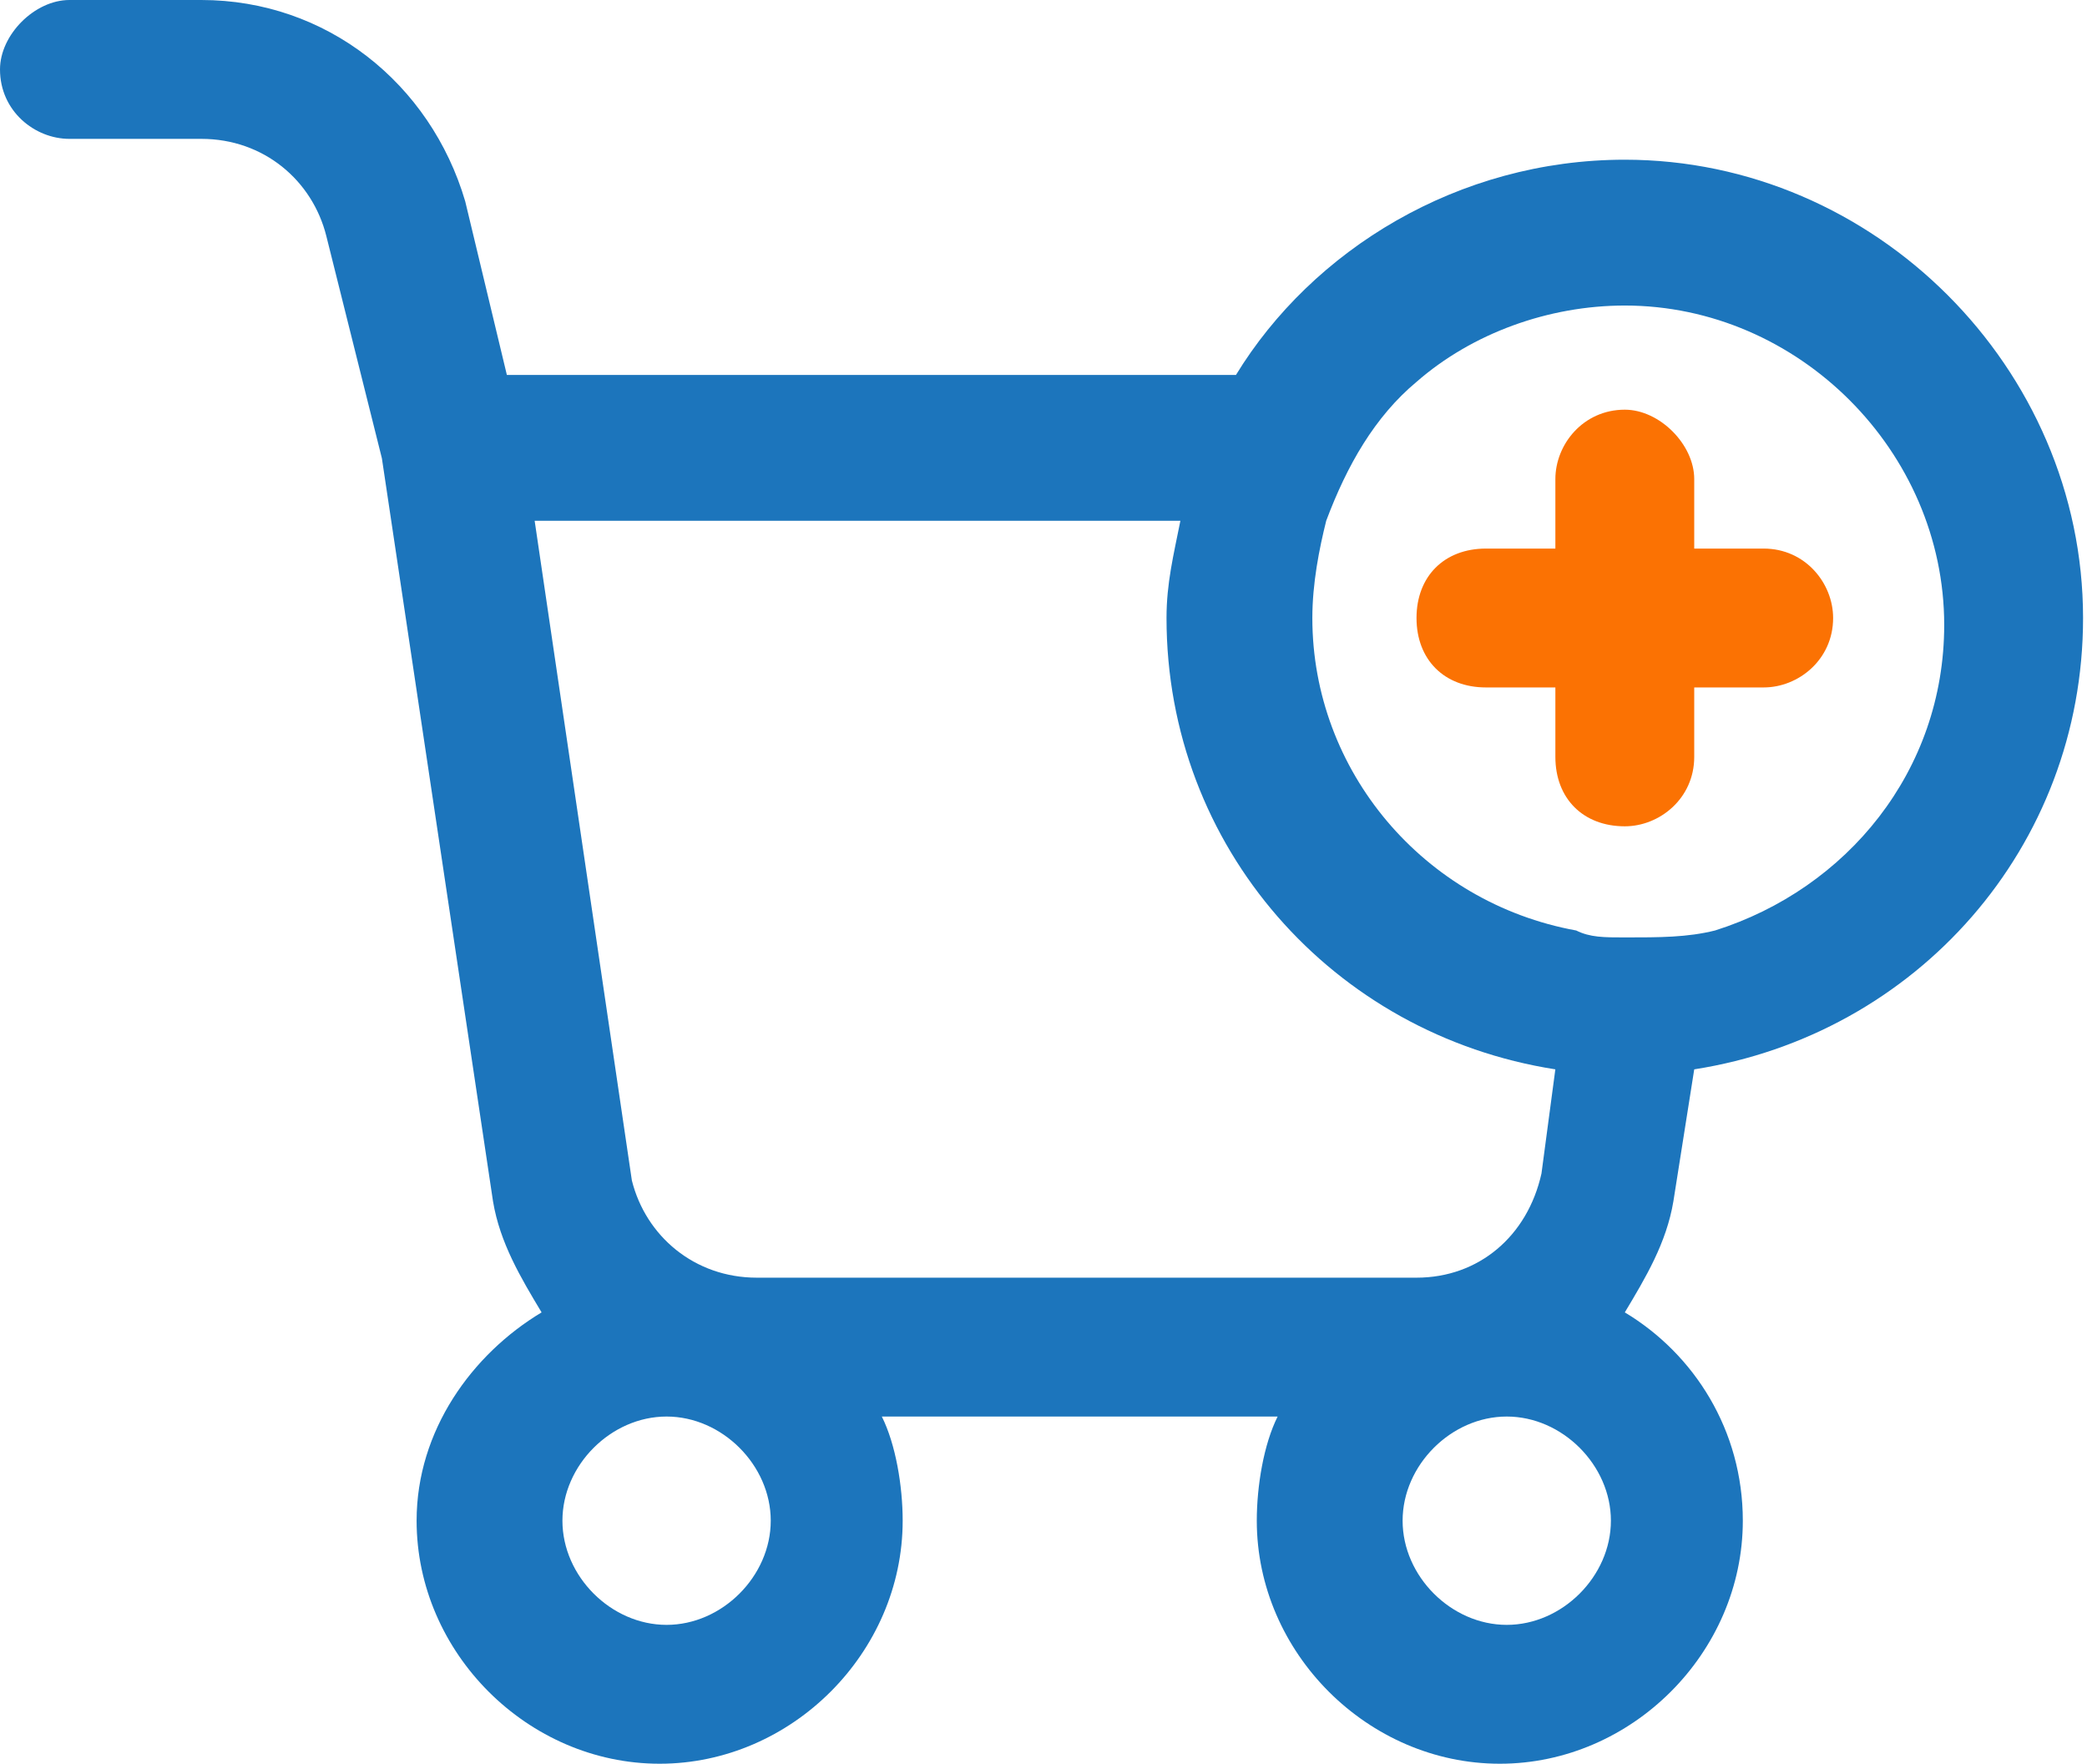 <svg width="71" height="60" viewBox="0 0 71 60" fill="none" xmlns="http://www.w3.org/2000/svg">
<g id="Group 2">
<g id="Group">
<g id="Group_2">
<path id="Vector" d="M57.638 36.378C65.197 35.197 70.866 28.819 70.866 21.024C70.866 12.52 63.779 5.433 55.276 5.433C49.606 5.433 44.646 8.504 42.047 12.756H17.244L15.827 6.85C14.646 2.835 11.102 0 6.85 0H2.362C1.181 0 0 1.181 0 2.362C0 3.78 1.181 4.724 2.362 4.724H6.85C8.976 4.724 10.63 6.142 11.102 8.031L12.992 15.591L16.772 40.866C17.008 42.283 17.716 43.465 18.425 44.646C16.063 46.063 14.173 48.661 14.173 51.732C14.173 56.221 17.953 60 22.441 60C26.929 60 30.709 56.221 30.709 51.732C30.709 50.551 30.472 49.134 30 48.189H43.465C42.992 49.134 42.756 50.551 42.756 51.732C42.756 56.221 46.535 60 51.024 60C55.512 60 59.291 56.221 59.291 51.732C59.291 48.661 57.638 46.063 55.276 44.646C55.984 43.465 56.693 42.283 56.929 40.866L57.638 36.378ZM22.677 55.276C20.787 55.276 19.134 53.622 19.134 51.732C19.134 49.843 20.787 48.189 22.677 48.189C24.567 48.189 26.221 49.843 26.221 51.732C26.221 53.622 24.567 55.276 22.677 55.276ZM25.748 43.465C23.622 43.465 21.968 42.047 21.496 40.157L18.189 17.716H40.157C39.921 18.898 39.685 19.843 39.685 21.024C39.685 28.819 45.354 35.197 52.913 36.378L52.441 39.921C51.968 42.047 50.315 43.465 48.189 43.465H25.748ZM51.26 55.276C49.37 55.276 47.717 53.622 47.717 51.732C47.717 49.843 49.37 48.189 51.26 48.189C53.15 48.189 54.803 49.843 54.803 51.732C54.803 53.622 53.15 55.276 51.26 55.276ZM55.276 31.89C54.567 31.89 54.094 31.89 53.622 31.654C48.425 30.709 44.646 26.221 44.646 21.024C44.646 19.843 44.882 18.661 45.118 17.716C45.827 15.827 46.772 14.173 48.189 12.992C50.079 11.339 52.677 10.394 55.276 10.394C61.181 10.394 66.142 15.354 66.142 21.26C66.142 26.221 62.835 30.236 58.346 31.654C57.402 31.89 56.457 31.89 55.276 31.89Z" fill="#1C75BC"/>
<path id="Vector_2" d="M62.363 21.024C62.363 22.441 61.182 23.386 60.001 23.386H57.638V25.748C57.638 27.165 56.457 28.11 55.276 28.11C53.859 28.11 52.914 27.165 52.914 25.748V23.386H50.552C49.134 23.386 48.19 22.441 48.19 21.024C48.19 19.606 49.134 18.662 50.552 18.662H52.914V16.299C52.914 15.118 53.859 13.937 55.276 13.937C56.457 13.937 57.638 15.118 57.638 16.299V18.662H60.001C61.418 18.662 62.363 19.843 62.363 21.024Z" fill="#FB7203"/>
</g>
</g>
</g>
</svg>
